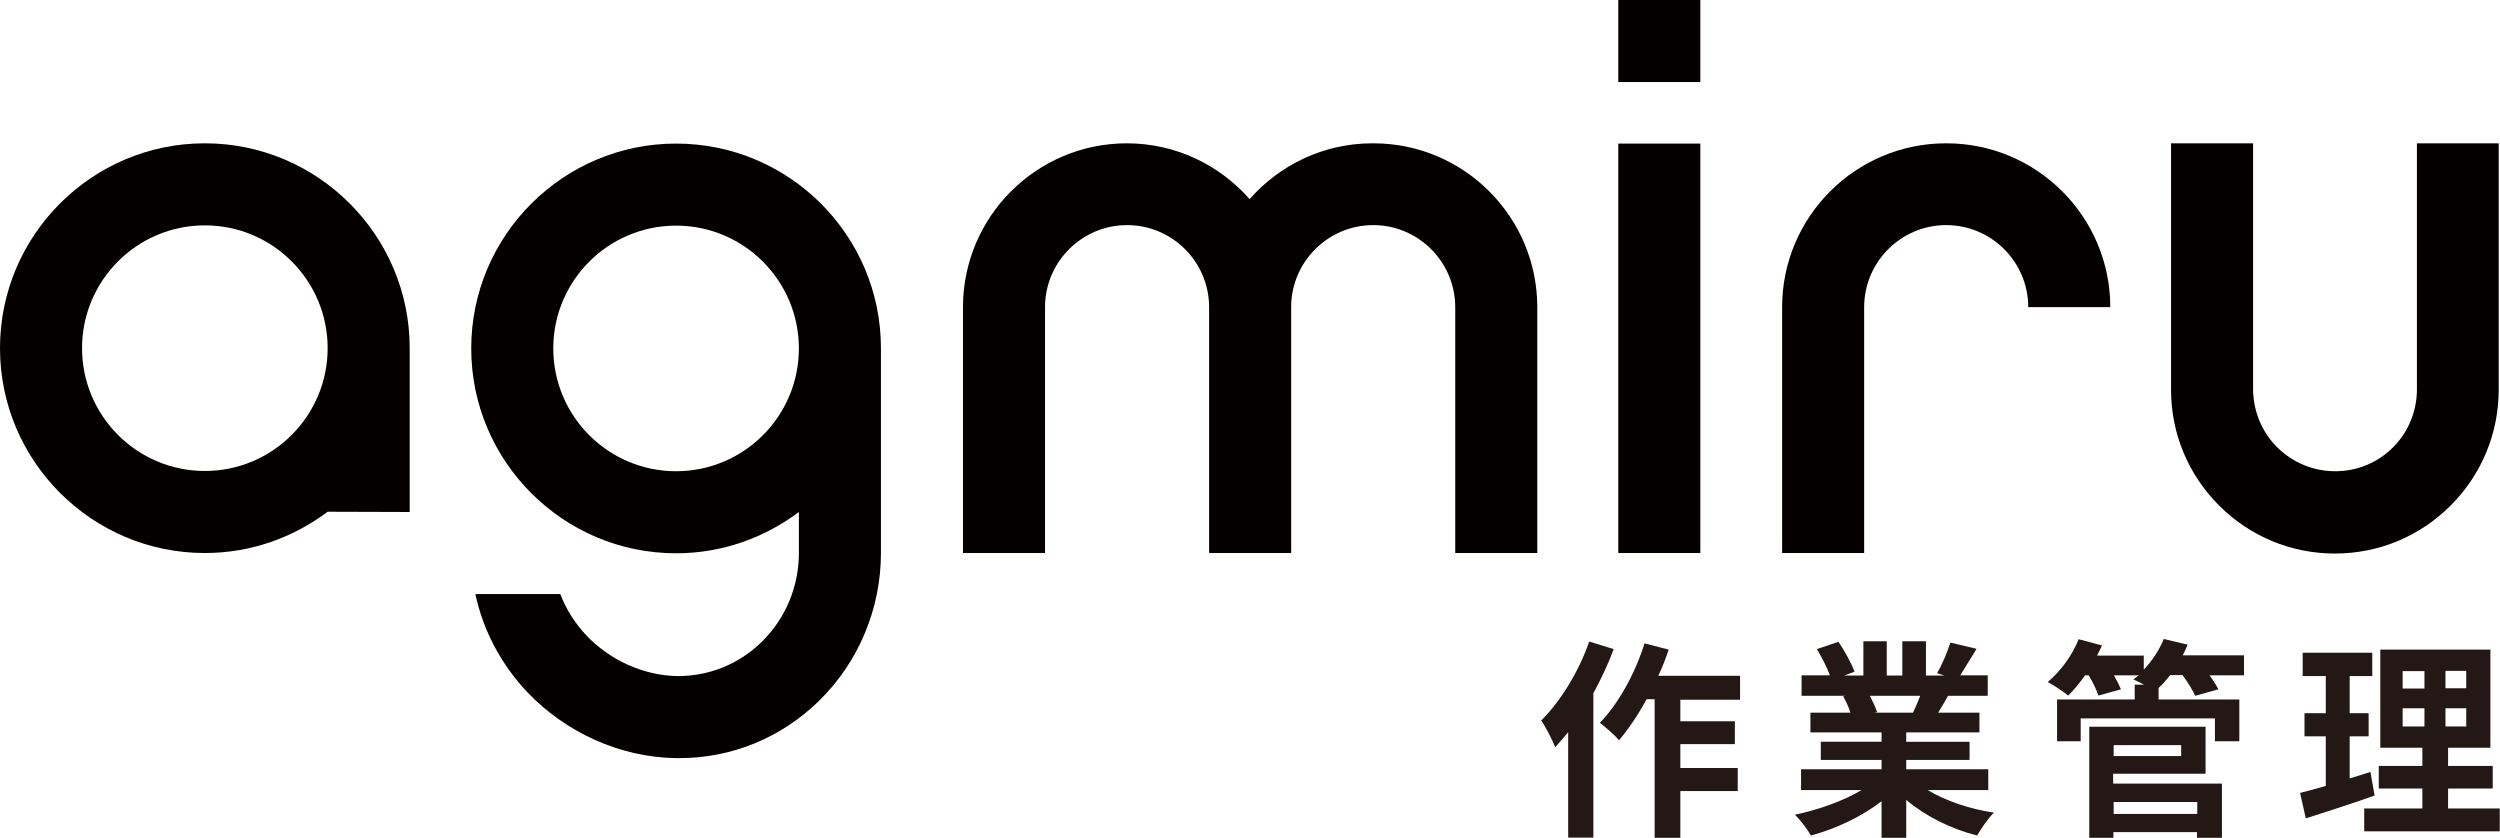 <?xml version="1.0" encoding="UTF-8"?>
<svg id="_レイヤー_2" data-name="レイヤー 2" xmlns="http://www.w3.org/2000/svg" viewBox="0 0 96.29 32.28">
  <defs>
    <style>
      .cls-1 {
        fill: #231815;
      }

      .cls-1, .cls-2 {
        stroke-width: 0px;
      }

      .cls-2 {
        fill: #040000;
      }
    </style>
  </defs>
  <g id="pc">
    <g>
      <path class="cls-1" d="m62.15,25.01c-.21.57-.48,1.14-.78,1.69v5.56h-.97v-4.06c-.17.2-.34.41-.5.58-.09-.24-.37-.79-.54-1.03.74-.73,1.45-1.88,1.85-3.04l.94.29Zm2.57,1.92v.85h2.1v.88h-2.1v.92h2.21v.89h-2.21v1.8h-.99v-5.34h-.31c-.32.6-.7,1.15-1.06,1.58-.15-.18-.54-.52-.74-.67.71-.73,1.36-1.9,1.72-3.06l.93.24c-.11.34-.24.67-.4,1.01h3.15v.92h-2.31Z"/>
      <path class="cls-1" d="m74.23,30.42c.69.42,1.63.74,2.57.88-.22.21-.5.62-.65.88-1-.25-1.98-.74-2.73-1.37v1.46h-.95v-1.41c-.76.59-1.75,1.06-2.72,1.32-.14-.24-.41-.61-.62-.8.91-.19,1.87-.53,2.57-.95h-2.33v-.8h3.1v-.36h-2.34v-.7h2.34v-.36h-2.74v-.76h1.54c-.06-.2-.17-.45-.28-.63l.1-.02h-1.7v-.79h1.09c-.11-.31-.32-.7-.5-1.01l.83-.28c.24.35.5.83.62,1.15l-.4.15h.74v-1.32h.9v1.32h.6v-1.32h.91v1.32h.72l-.29-.09c.19-.33.4-.82.51-1.18l1.01.24c-.23.37-.45.74-.63,1.02h1.06v.79h-1.53c-.13.24-.26.45-.38.65h1.59v.76h-2.82v.36h2.44v.7h-2.44v.36h3.16v.8h-2.36Zm-2.21-3.62c.11.21.22.45.28.63l-.14.02h1.52c.1-.2.19-.43.28-.65h-1.94Z"/>
      <path class="cls-1" d="m86.44,26.01h-1.34c.14.19.27.39.34.54l-.89.25c-.09-.21-.29-.53-.49-.8h-.47c-.15.19-.29.35-.45.5v.44h3.11v1.61h-.94v-.88h-5.17v.88h-.91v-1.61h2.99v-.57h.36c-.15-.08-.3-.15-.41-.2.06-.05.14-.11.2-.16h-.95c.11.19.21.39.27.54l-.87.24c-.06-.2-.21-.51-.37-.78h-.14c-.21.3-.44.57-.65.78-.19-.15-.57-.41-.79-.52.49-.41.95-1.03,1.19-1.65l.9.24c-.06.13-.12.26-.19.39h1.8v.54c.32-.33.6-.76.77-1.18l.92.22c-.06.14-.12.28-.19.41h2.36v.76Zm-5.03,4.17h4.17v2.09h-.96v-.22h-3.22v.22h-.93v-4.28h4.48v1.81h-3.56v.37Zm0-1.06h2.6v-.42h-2.6v.42Zm0,2.23h3.22v-.46h-3.22v.46Z"/>
      <path class="cls-1" d="m91.46,30.64c-.89.32-1.87.63-2.65.88l-.22-.98c.28-.07.62-.16.99-.27v-1.91h-.82v-.89h.82v-1.43h-.89v-.9h2.68v.9h-.87v1.43h.73v.89h-.73v1.62c.27-.08.54-.16.8-.25l.16.91Zm4.82.5v.88h-5.22v-.88h2.24v-.77h-1.68v-.87h1.68v-.7h-1.62v-3.78h4.24v3.78h-1.63v.7h1.72v.87h-1.72v.77h2Zm-3.74-4.62h.84v-.67h-.84v.67Zm0,1.46h.84v-.7h-.84v.7Zm2.45-2.14h-.8v.67h.8v-.67Zm0,1.44h-.8v.7h.8v-.7Z"/>
      <rect class="cls-2" x="62.33" width="3.16" height="3.16"/>
      <rect class="cls-2" x="62.33" y="5.53" width="3.16" height="15.77"/>
      <path class="cls-2" d="m74.95,5.52c-3.48,0-6.31,2.83-6.31,6.31v9.47h3.16v-9.47c0-1.74,1.42-3.16,3.16-3.16s3.16,1.42,3.16,3.16h3.16c0-3.48-2.83-6.31-6.31-6.31"/>
      <path class="cls-2" d="m96.25,5.52h-3.16s0,9.48,0,9.48c0,.84-.33,1.64-.92,2.23-.6.6-1.39.92-2.23.92h0c-.84,0-1.63-.33-2.23-.92-.6-.6-.92-1.39-.93-2.23V5.52s-3.16,0-3.16,0v9.49c0,1.69.66,3.27,1.85,4.46,1.19,1.19,2.77,1.85,4.46,1.85h0c1.69,0,3.27-.66,4.46-1.85,1.19-1.19,1.85-2.78,1.85-4.46V5.52Z"/>
      <path class="cls-2" d="m7.89,5.52C3.54,5.52,0,9.06,0,13.41s3.54,7.89,7.89,7.89c1.78,0,3.41-.6,4.73-1.59h0s3.16.01,3.16.01v-6.31c0-4.35-3.54-7.89-7.89-7.89m0,12.62c-2.61,0-4.73-2.12-4.73-4.73s2.12-4.73,4.73-4.73,4.73,2.12,4.73,4.73-2.12,4.73-4.73,4.73"/>
      <path class="cls-2" d="m33.93,13.41c0-4.35-3.54-7.88-7.89-7.88s-7.89,3.54-7.89,7.89,3.54,7.89,7.89,7.89c1.78,0,3.41-.6,4.73-1.59v1.59c0,1.28-.52,2.53-1.44,3.42-.89.87-2.05,1.32-3.26,1.31-1.29-.03-2.56-.6-3.48-1.56-.45-.48-.79-1.02-1.01-1.6h-3.27c.29,1.38.98,2.7,2,3.78,1.5,1.57,3.58,2.5,5.7,2.54.05,0,.1,0,.16,0,2.01,0,3.92-.78,5.38-2.21,1.52-1.49,2.38-3.55,2.38-5.68v-7.9Zm-7.89,4.74c-2.61,0-4.73-2.12-4.73-4.73s2.12-4.73,4.73-4.73,4.73,2.12,4.73,4.73-2.12,4.73-4.73,4.73"/>
      <path class="cls-2" d="m52.86,5.52c-1.89,0-3.58.84-4.73,2.15-1.16-1.32-2.85-2.15-4.73-2.15-3.48,0-6.31,2.83-6.31,6.31v9.47h3.16v-9.47c0-1.74,1.42-3.16,3.16-3.16s3.16,1.42,3.16,3.16v9.47h3.16v-9.47c0-1.74,1.42-3.16,3.16-3.16s3.16,1.42,3.16,3.16v9.47h3.16v-9.47c0-3.48-2.83-6.31-6.31-6.31"/>
    </g>
  </g>
</svg>